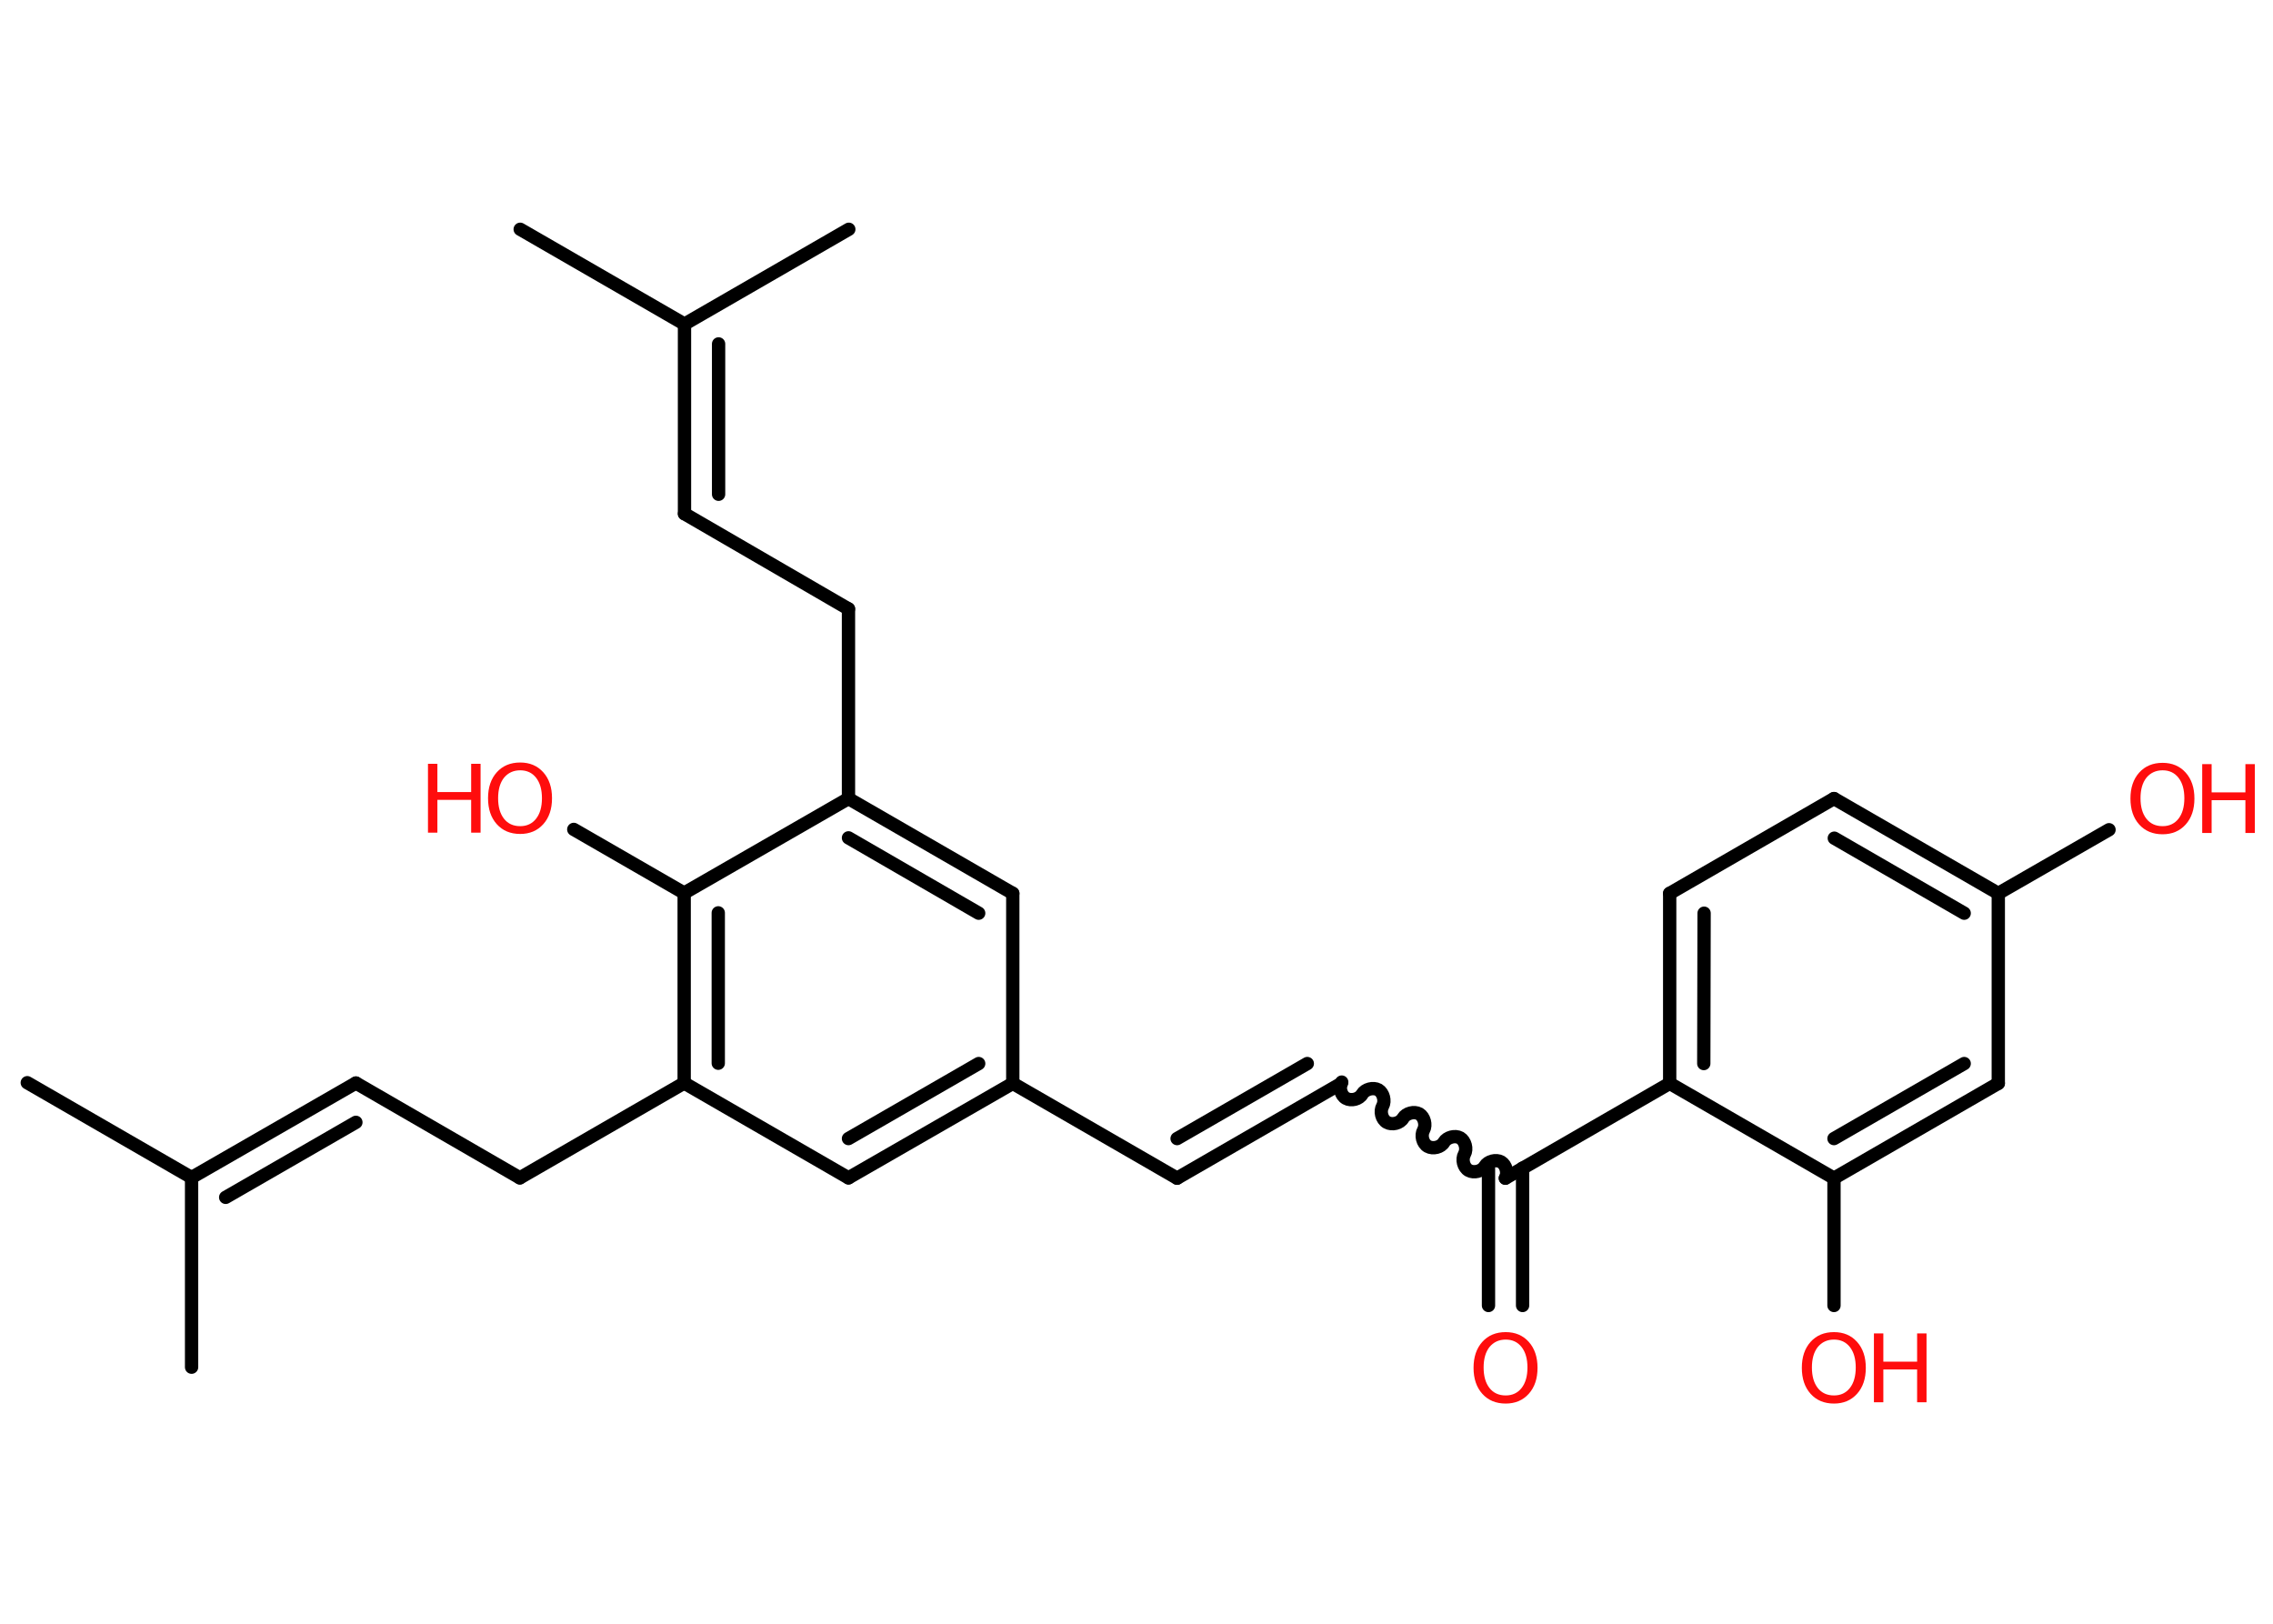 <?xml version='1.0' encoding='UTF-8'?>
<!DOCTYPE svg PUBLIC "-//W3C//DTD SVG 1.1//EN" "http://www.w3.org/Graphics/SVG/1.1/DTD/svg11.dtd">
<svg version='1.2' xmlns='http://www.w3.org/2000/svg' xmlns:xlink='http://www.w3.org/1999/xlink' width='70.0mm' height='50.0mm' viewBox='0 0 70.0 50.0'>
  <desc>Generated by the Chemistry Development Kit (http://github.com/cdk)</desc>
  <g stroke-linecap='round' stroke-linejoin='round' stroke='#000000' stroke-width='.41' fill='#FF0D0D'>
    <rect x='.0' y='.0' width='70.0' height='50.0' fill='#FFFFFF' stroke='none'/>
    <g id='mol1' class='mol'>
      <line id='mol1bnd1' class='bond' x1='16.02' y1='7.06' x2='21.08' y2='9.98'/>
      <line id='mol1bnd2' class='bond' x1='21.08' y1='9.98' x2='26.14' y2='7.06'/>
      <g id='mol1bnd3' class='bond'>
        <line x1='21.08' y1='15.82' x2='21.08' y2='9.98'/>
        <line x1='22.13' y1='15.22' x2='22.13' y2='10.59'/>
      </g>
      <line id='mol1bnd4' class='bond' x1='21.08' y1='15.82' x2='26.13' y2='18.75'/>
      <line id='mol1bnd5' class='bond' x1='26.13' y1='18.75' x2='26.13' y2='24.59'/>
      <g id='mol1bnd6' class='bond'>
        <line x1='31.19' y1='27.51' x2='26.13' y2='24.59'/>
        <line x1='30.14' y1='28.12' x2='26.13' y2='25.8'/>
      </g>
      <line id='mol1bnd7' class='bond' x1='31.19' y1='27.51' x2='31.19' y2='33.36'/>
      <line id='mol1bnd8' class='bond' x1='31.19' y1='33.36' x2='36.25' y2='36.28'/>
      <g id='mol1bnd9' class='bond'>
        <line x1='36.25' y1='36.28' x2='41.31' y2='33.36'/>
        <line x1='36.25' y1='35.06' x2='40.26' y2='32.75'/>
      </g>
      <path id='mol1bnd10' class='bond' d='M46.36 36.28c.09 -.16 .02 -.41 -.13 -.5c-.16 -.09 -.41 -.02 -.5 .13c-.09 .16 -.34 .22 -.5 .13c-.16 -.09 -.22 -.34 -.13 -.5c.09 -.16 .02 -.41 -.13 -.5c-.16 -.09 -.41 -.02 -.5 .13c-.09 .16 -.34 .22 -.5 .13c-.16 -.09 -.22 -.34 -.13 -.5c.09 -.16 .02 -.41 -.13 -.5c-.16 -.09 -.41 -.02 -.5 .13c-.09 .16 -.34 .22 -.5 .13c-.16 -.09 -.22 -.34 -.13 -.5c.09 -.16 .02 -.41 -.13 -.5c-.16 -.09 -.41 -.02 -.5 .13c-.09 .16 -.34 .22 -.5 .13c-.16 -.09 -.22 -.34 -.13 -.5' fill='none' stroke='#000000' stroke-width='.41'/>
      <g id='mol1bnd11' class='bond'>
        <line x1='46.89' y1='35.97' x2='46.89' y2='40.2'/>
        <line x1='45.84' y1='35.97' x2='45.84' y2='40.2'/>
      </g>
      <line id='mol1bnd12' class='bond' x1='46.36' y1='36.28' x2='51.42' y2='33.36'/>
      <g id='mol1bnd13' class='bond'>
        <line x1='51.42' y1='27.51' x2='51.42' y2='33.36'/>
        <line x1='52.48' y1='28.12' x2='52.47' y2='32.75'/>
      </g>
      <line id='mol1bnd14' class='bond' x1='51.42' y1='27.51' x2='56.48' y2='24.59'/>
      <g id='mol1bnd15' class='bond'>
        <line x1='61.54' y1='27.51' x2='56.48' y2='24.59'/>
        <line x1='60.49' y1='28.12' x2='56.49' y2='25.81'/>
      </g>
      <line id='mol1bnd16' class='bond' x1='61.54' y1='27.51' x2='64.95' y2='25.55'/>
      <line id='mol1bnd17' class='bond' x1='61.54' y1='27.51' x2='61.54' y2='33.36'/>
      <g id='mol1bnd18' class='bond'>
        <line x1='56.48' y1='36.28' x2='61.54' y2='33.36'/>
        <line x1='56.48' y1='35.06' x2='60.49' y2='32.75'/>
      </g>
      <line id='mol1bnd19' class='bond' x1='51.42' y1='33.36' x2='56.48' y2='36.28'/>
      <line id='mol1bnd20' class='bond' x1='56.48' y1='36.28' x2='56.48' y2='40.2'/>
      <g id='mol1bnd21' class='bond'>
        <line x1='26.13' y1='36.27' x2='31.19' y2='33.36'/>
        <line x1='26.13' y1='35.06' x2='30.14' y2='32.75'/>
      </g>
      <line id='mol1bnd22' class='bond' x1='26.13' y1='36.27' x2='21.07' y2='33.35'/>
      <line id='mol1bnd23' class='bond' x1='21.07' y1='33.35' x2='16.01' y2='36.27'/>
      <line id='mol1bnd24' class='bond' x1='16.01' y1='36.27' x2='10.96' y2='33.35'/>
      <g id='mol1bnd25' class='bond'>
        <line x1='10.96' y1='33.35' x2='5.9' y2='36.26'/>
        <line x1='10.96' y1='34.56' x2='6.95' y2='36.87'/>
      </g>
      <line id='mol1bnd26' class='bond' x1='5.9' y1='36.26' x2='.84' y2='33.34'/>
      <line id='mol1bnd27' class='bond' x1='5.9' y1='36.26' x2='5.9' y2='42.1'/>
      <g id='mol1bnd28' class='bond'>
        <line x1='21.07' y1='27.5' x2='21.07' y2='33.35'/>
        <line x1='22.12' y1='28.11' x2='22.12' y2='32.74'/>
      </g>
      <line id='mol1bnd29' class='bond' x1='26.13' y1='24.59' x2='21.07' y2='27.5'/>
      <line id='mol1bnd30' class='bond' x1='21.07' y1='27.5' x2='17.67' y2='25.54'/>
      <path id='mol1atm12' class='atom' d='M46.37 41.25q-.31 .0 -.5 .23q-.18 .23 -.18 .63q.0 .4 .18 .63q.18 .23 .5 .23q.31 .0 .49 -.23q.18 -.23 .18 -.63q.0 -.4 -.18 -.63q-.18 -.23 -.49 -.23zM46.37 41.02q.44 .0 .71 .3q.27 .3 .27 .8q.0 .5 -.27 .8q-.27 .3 -.71 .3q-.45 .0 -.72 -.3q-.27 -.3 -.27 -.8q.0 -.5 .27 -.8q.27 -.3 .72 -.3z' stroke='none'/>
      <g id='mol1atm17' class='atom'>
        <path d='M66.6 23.72q-.31 .0 -.5 .23q-.18 .23 -.18 .63q.0 .4 .18 .63q.18 .23 .5 .23q.31 .0 .49 -.23q.18 -.23 .18 -.63q.0 -.4 -.18 -.63q-.18 -.23 -.49 -.23zM66.6 23.49q.44 .0 .71 .3q.27 .3 .27 .8q.0 .5 -.27 .8q-.27 .3 -.71 .3q-.45 .0 -.72 -.3q-.27 -.3 -.27 -.8q.0 -.5 .27 -.8q.27 -.3 .72 -.3z' stroke='none'/>
        <path d='M67.82 23.53h.29v.87h1.04v-.87h.29v2.12h-.29v-1.01h-1.04v1.01h-.29v-2.12z' stroke='none'/>
      </g>
      <g id='mol1atm20' class='atom'>
        <path d='M56.48 41.25q-.31 .0 -.5 .23q-.18 .23 -.18 .63q.0 .4 .18 .63q.18 .23 .5 .23q.31 .0 .49 -.23q.18 -.23 .18 -.63q.0 -.4 -.18 -.63q-.18 -.23 -.49 -.23zM56.48 41.02q.44 .0 .71 .3q.27 .3 .27 .8q.0 .5 -.27 .8q-.27 .3 -.71 .3q-.45 .0 -.72 -.3q-.27 -.3 -.27 -.8q.0 -.5 .27 -.8q.27 -.3 .72 -.3z' stroke='none'/>
        <path d='M57.71 41.06h.29v.87h1.04v-.87h.29v2.12h-.29v-1.01h-1.04v1.01h-.29v-2.12z' stroke='none'/>
      </g>
      <g id='mol1atm29' class='atom'>
        <path d='M16.02 23.72q-.31 .0 -.5 .23q-.18 .23 -.18 .63q.0 .4 .18 .63q.18 .23 .5 .23q.31 .0 .49 -.23q.18 -.23 .18 -.63q.0 -.4 -.18 -.63q-.18 -.23 -.49 -.23zM16.02 23.48q.44 .0 .71 .3q.27 .3 .27 .8q.0 .5 -.27 .8q-.27 .3 -.71 .3q-.45 .0 -.72 -.3q-.27 -.3 -.27 -.8q.0 -.5 .27 -.8q.27 -.3 .72 -.3z' stroke='none'/>
        <path d='M13.18 23.52h.29v.87h1.04v-.87h.29v2.12h-.29v-1.01h-1.04v1.01h-.29v-2.12z' stroke='none'/>
      </g>
    </g>
  </g>
</svg>
